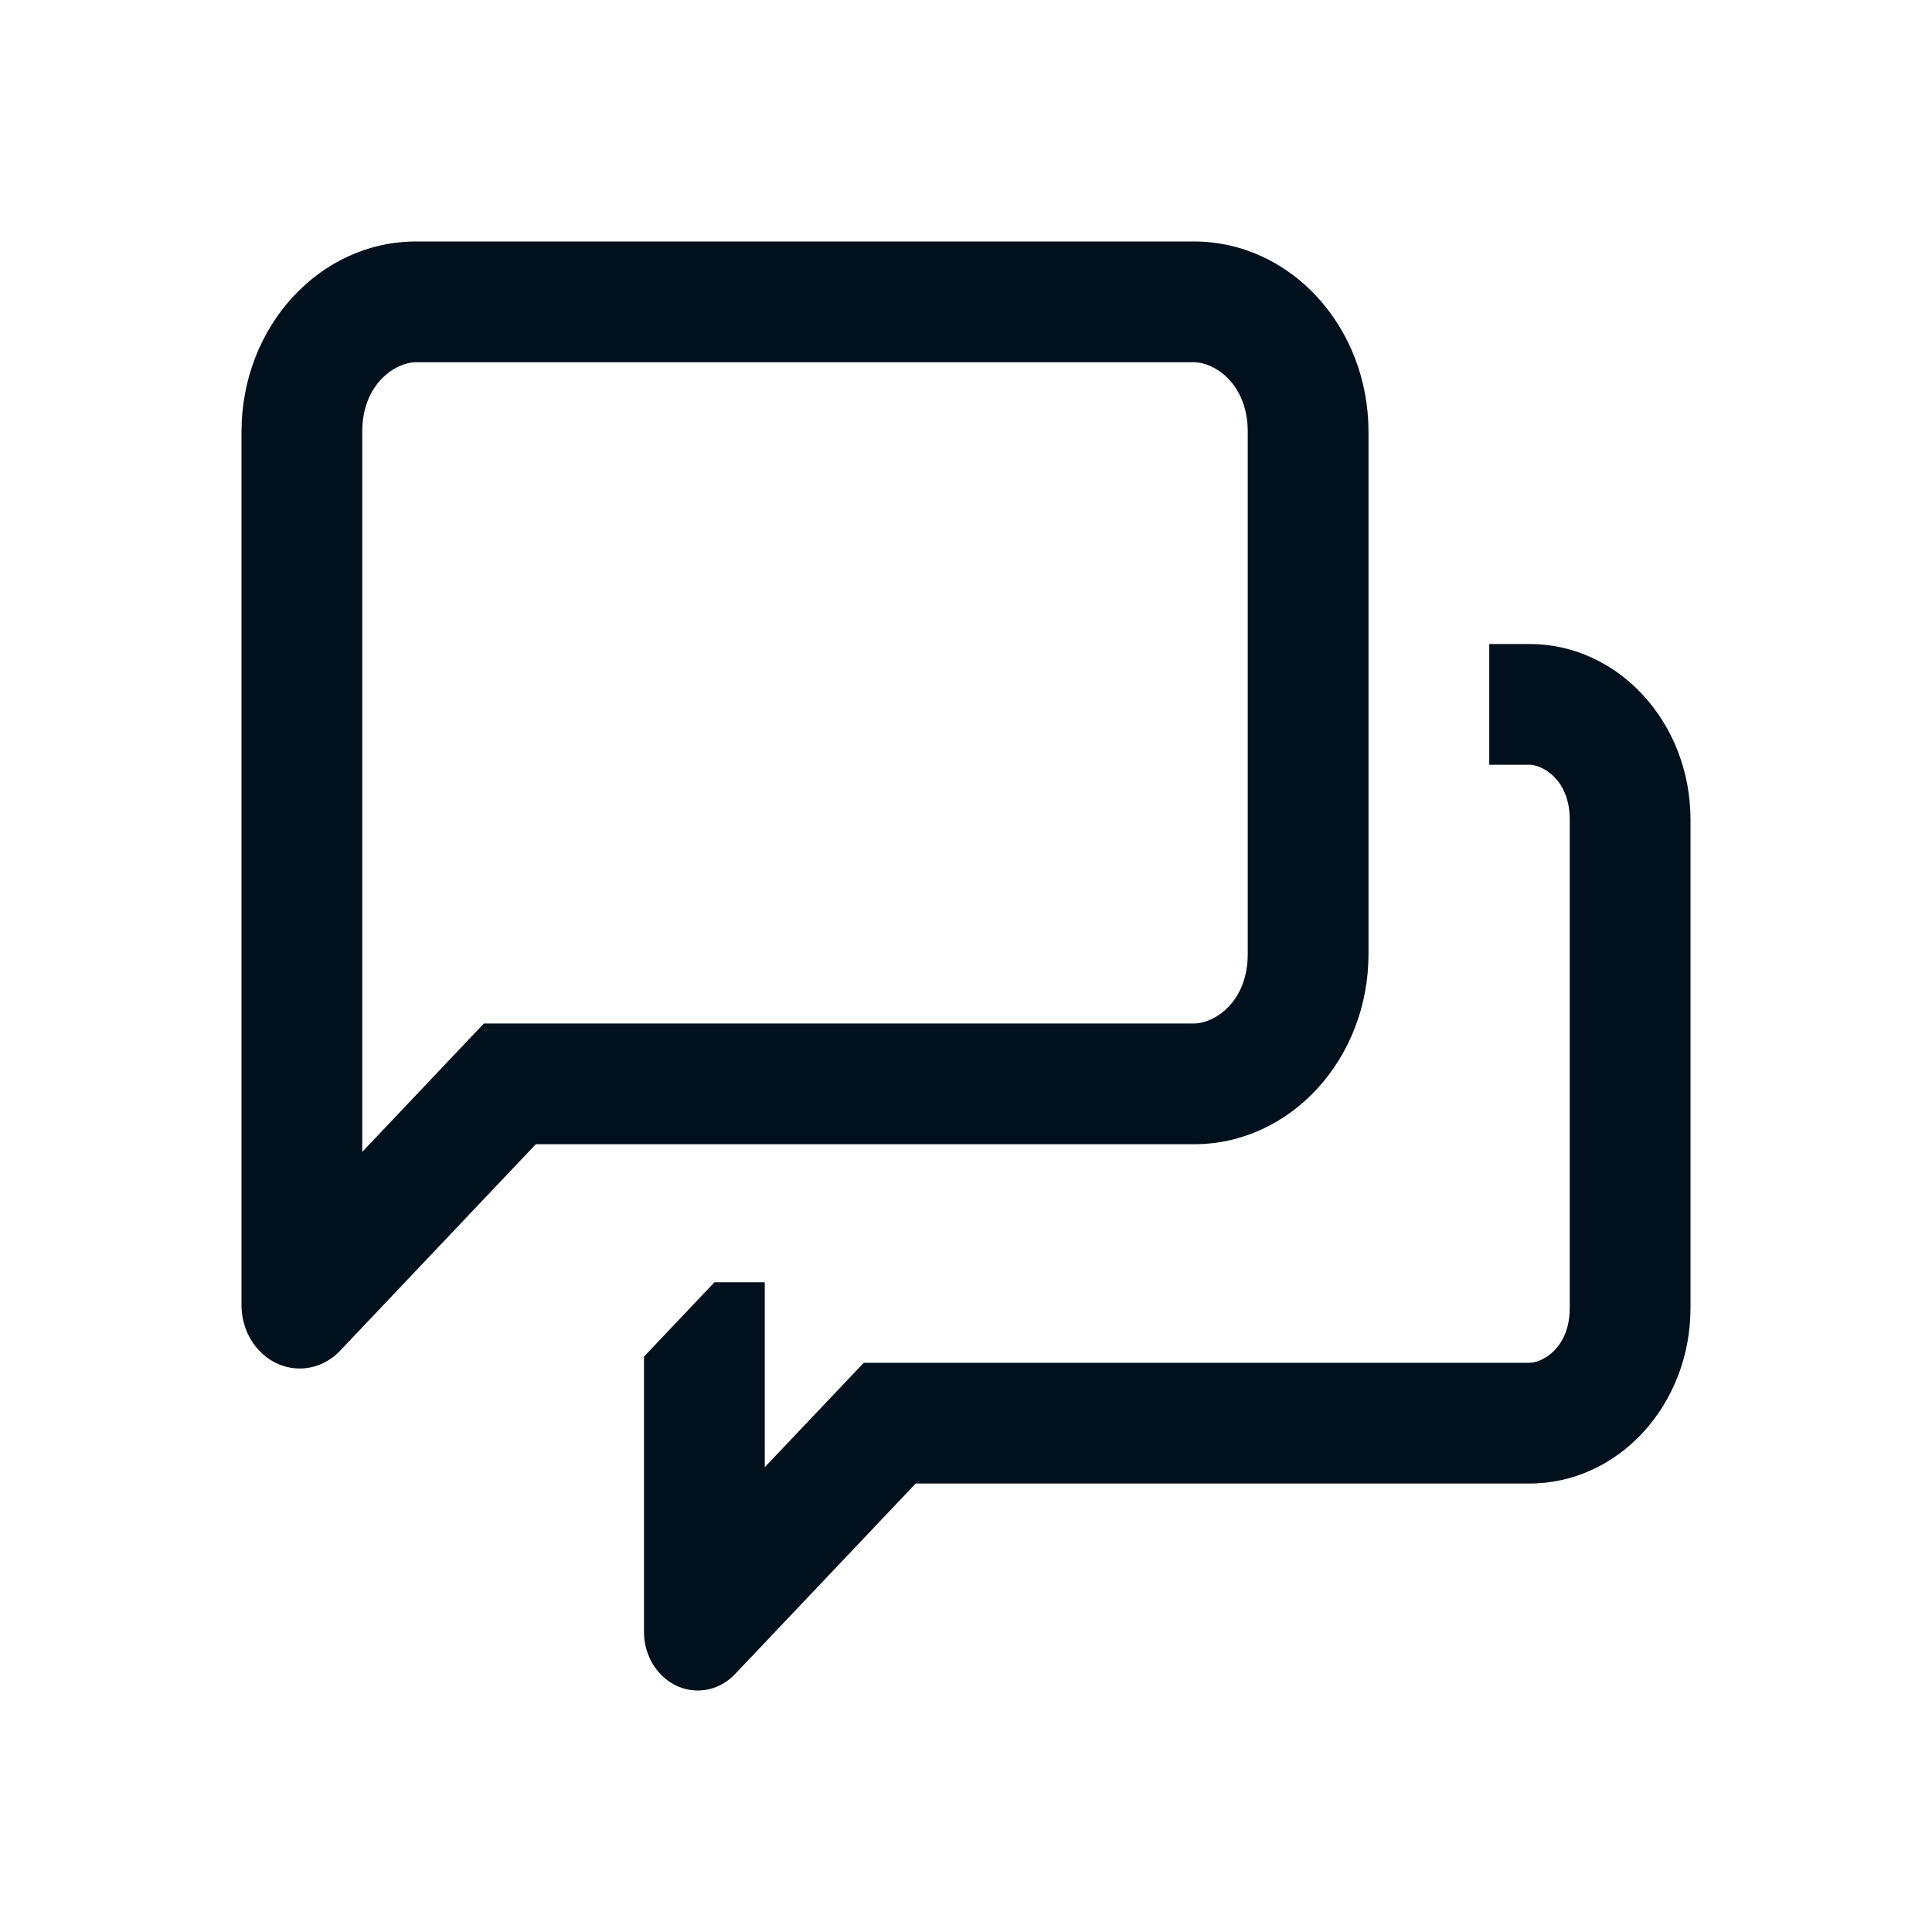 <svg width="24" height="24" viewBox="0 0 24 24" fill="none" xmlns="http://www.w3.org/2000/svg">
<path fill-rule="evenodd" clip-rule="evenodd" d="M6.011 12.714L4.5 14.309V5.364C4.5 4.761 4.919 4.5 5.167 4.5H14.833C15.081 4.5 15.5 4.761 15.5 5.364V11.851C15.5 12.453 15.081 12.714 14.833 12.714H6.011ZM14.833 14.214H6.656L4.226 16.778C4.091 16.921 3.911 17 3.723 17C3.324 17 3 16.647 3 16.211V5.364C3 4.058 3.97 3 5.167 3H14.833C16.03 3 17 4.058 17 5.364V11.851C17 13.156 16.03 14.214 14.833 14.214ZM8 20.272V16.852L8.875 15.929H9.5V18.226L10.73 16.929H19C19.156 16.929 19.5 16.749 19.5 16.247V10.182C19.5 9.68 19.156 9.5 19 9.5H18.5V8H19C20.105 8 21 8.977 21 10.182V16.247C21 17.452 20.105 18.429 19 18.429H11.375L9.132 20.795C9.007 20.927 8.841 21 8.668 21C8.299 21 8 20.674 8 20.272Z" fill="#00101C"/>
</svg>
